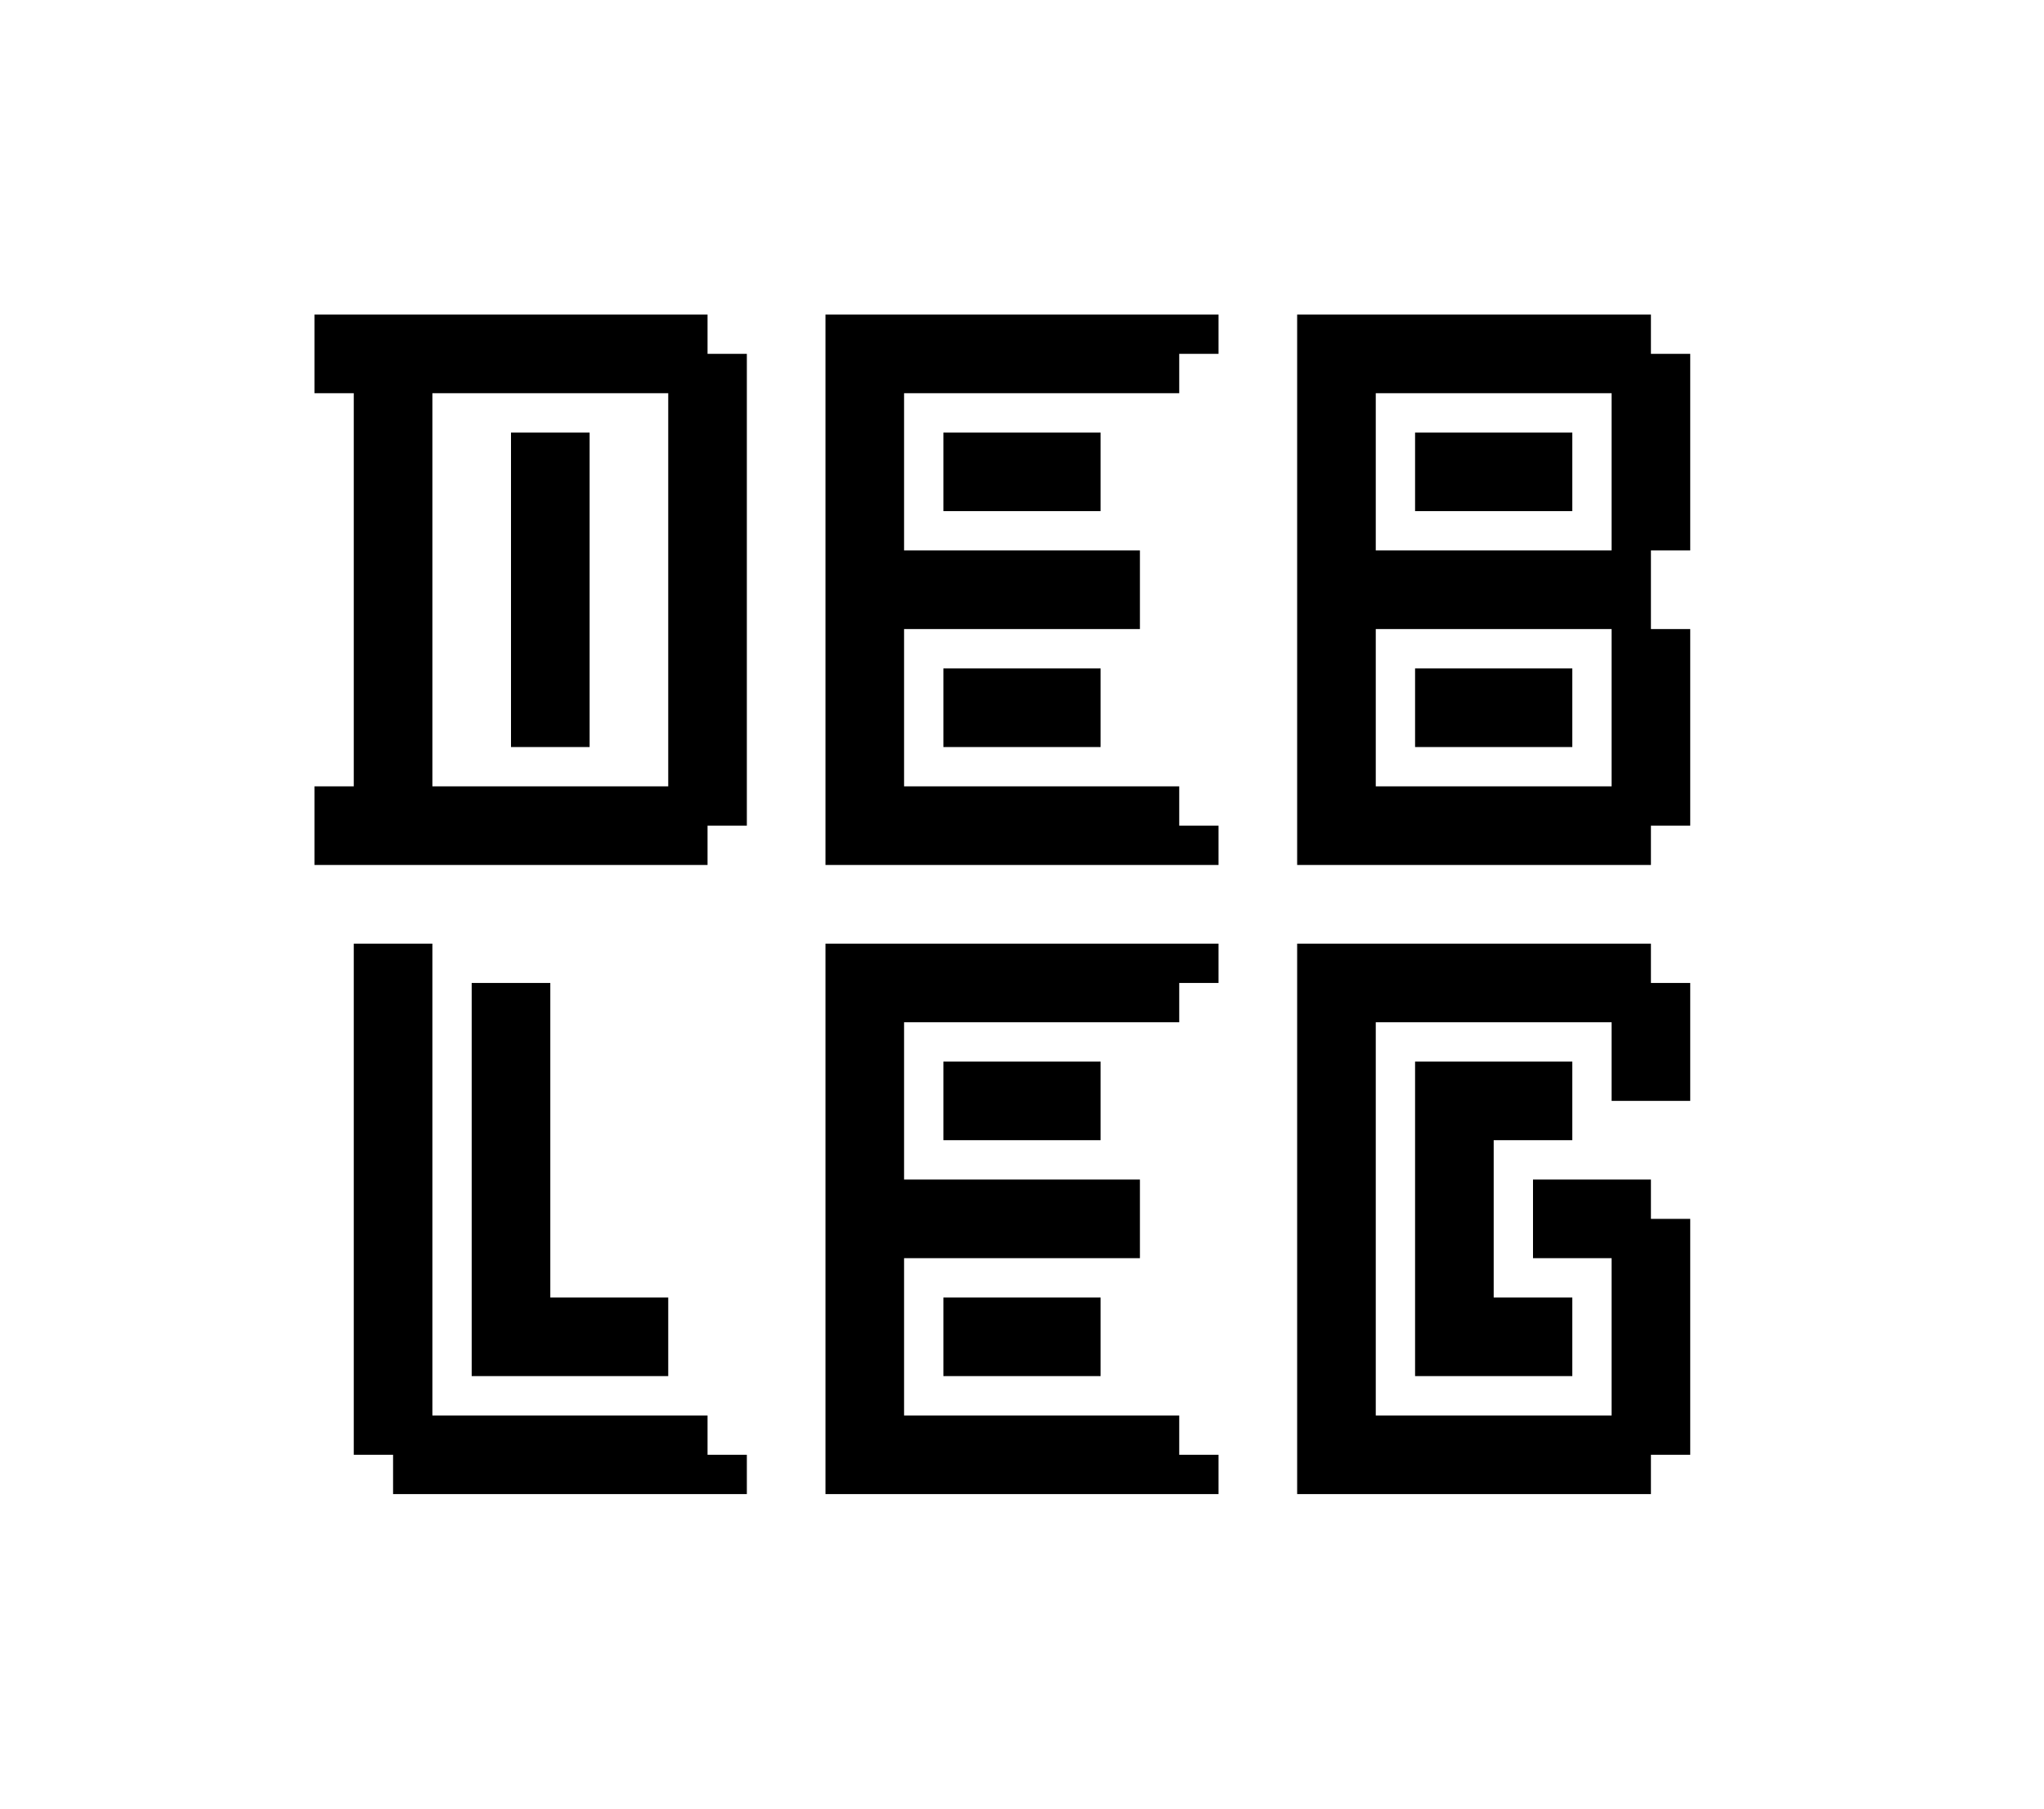 <?xml version="1.0" encoding="UTF-8"?>
<svg version="1.1" xmlns="http://www.w3.org/2000/svg" width="1040" height="920">
<path d="M0 0 C59.4 0 118.8 0 180 0 C180 6.6 180 13.2 180 20 C186.6 20 193.2 20 200 20 C200 53 200 86 200 120 C193.4 120 186.8 120 180 120 C180 133.2 180 146.4 180 160 C186.6 160 193.2 160 200 160 C200 193 200 226 200 260 C193.4 260 186.8 260 180 260 C180 266.6 180 273.2 180 280 C120.6 280 61.2 280 0 280 C0 187.6 0 95.2 0 0 Z M40 40 C40 66.4 40 92.8 40 120 C79.6 120 119.2 120 160 120 C160 93.6 160 67.2 160 40 C120.4 40 80.8 40 40 40 Z M40 160 C40 186.4 40 212.8 40 240 C79.6 240 119.2 240 160 240 C160 213.6 160 187.2 160 160 C120.4 160 80.8 160 40 160 Z " fill="#000000" transform="translate(660,160)"/>
<path d="M0 0 C66 0 132 0 200 0 C200 6.6 200 13.2 200 20 C206.6 20 213.2 20 220 20 C220 99.2 220 178.4 220 260 C213.4 260 206.8 260 200 260 C200 266.6 200 273.2 200 280 C134 280 68 280 0 280 C0 266.8 0 253.6 0 240 C6.6 240 13.2 240 20 240 C20 174 20 108 20 40 C13.4 40 6.8 40 0 40 C0 26.8 0 13.6 0 0 Z M60 40 C60 106 60 172 60 240 C99.6 240 139.2 240 180 240 C180 174 180 108 180 40 C140.4 40 100.8 40 60 40 Z " fill="#000000" transform="translate(160,160)"/>
<path d="M0 0 C59.4 0 118.8 0 180 0 C180 6.6 180 13.2 180 20 C186.6 20 193.2 20 200 20 C200 39.8 200 59.6 200 80 C186.8 80 173.6 80 160 80 C160 66.8 160 53.6 160 40 C120.4 40 80.8 40 40 40 C40 106 40 172 40 240 C79.6 240 119.2 240 160 240 C160 213.6 160 187.2 160 160 C146.8 160 133.6 160 120 160 C120 146.8 120 133.6 120 120 C139.8 120 159.6 120 180 120 C180 126.6 180 133.2 180 140 C186.6 140 193.2 140 200 140 C200 179.6 200 219.2 200 260 C193.4 260 186.8 260 180 260 C180 266.6 180 273.2 180 280 C120.6 280 61.2 280 0 280 C0 187.6 0 95.2 0 0 Z " fill="#000000" transform="translate(660,480)"/>
<path d="M0 0 C66 0 132 0 200 0 C200 6.6 200 13.2 200 20 C193.4 20 186.8 20 180 20 C180 26.6 180 33.2 180 40 C133.8 40 87.6 40 40 40 C40 66.4 40 92.8 40 120 C79.6 120 119.2 120 160 120 C160 133.2 160 146.4 160 160 C120.4 160 80.8 160 40 160 C40 186.4 40 212.8 40 240 C86.2 240 132.4 240 180 240 C180 246.6 180 253.2 180 260 C186.6 260 193.2 260 200 260 C200 266.6 200 273.2 200 280 C134 280 68 280 0 280 C0 187.6 0 95.2 0 0 Z " fill="#000000" transform="translate(420,480)"/>
<path d="M0 0 C66 0 132 0 200 0 C200 6.6 200 13.2 200 20 C193.4 20 186.8 20 180 20 C180 26.6 180 33.2 180 40 C133.8 40 87.6 40 40 40 C40 66.4 40 92.8 40 120 C79.6 120 119.2 120 160 120 C160 133.2 160 146.4 160 160 C120.4 160 80.8 160 40 160 C40 186.4 40 212.8 40 240 C86.2 240 132.4 240 180 240 C180 246.6 180 253.2 180 260 C186.6 260 193.2 260 200 260 C200 266.6 200 273.2 200 280 C134 280 68 280 0 280 C0 187.6 0 95.2 0 0 Z " fill="#000000" transform="translate(420,160)"/>
<path d="M0 0 C13.2 0 26.4 0 40 0 C40 79.2 40 158.4 40 240 C86.2 240 132.4 240 180 240 C180 246.6 180 253.2 180 260 C186.6 260 193.2 260 200 260 C200 266.6 200 273.2 200 280 C140.6 280 81.2 280 20 280 C20 273.4 20 266.8 20 260 C13.4 260 6.8 260 0 260 C0 174.2 0 88.4 0 0 Z " fill="#000000" transform="translate(180,480)"/>
<path d="M0 0 C13.2 0 26.4 0 40 0 C40 52.8 40 105.6 40 160 C59.8 160 79.6 160 100 160 C100 173.2 100 186.4 100 200 C67 200 34 200 0 200 C0 134 0 68 0 0 Z " fill="#000000" transform="translate(240,500)"/>
<path d="M0 0 C26.4 0 52.8 0 80 0 C80 13.2 80 26.4 80 40 C66.8 40 53.6 40 40 40 C40 66.4 40 92.8 40 120 C53.2 120 66.4 120 80 120 C80 133.2 80 146.4 80 160 C53.6 160 27.2 160 0 160 C0 107.2 0 54.4 0 0 Z " fill="#000000" transform="translate(720,540)"/>
<path d="M0 0 C13.2 0 26.4 0 40 0 C40 52.8 40 105.6 40 160 C26.8 160 13.6 160 0 160 C0 107.2 0 54.4 0 0 Z " fill="#000000" transform="translate(260,220)"/>
<path d="M0 0 C26.4 0 52.8 0 80 0 C80 13.2 80 26.4 80 40 C53.6 40 27.2 40 0 40 C0 26.8 0 13.6 0 0 Z " fill="#000000" transform="translate(480,660)"/>
<path d="M0 0 C26.4 0 52.8 0 80 0 C80 13.2 80 26.4 80 40 C53.6 40 27.2 40 0 40 C0 26.8 0 13.6 0 0 Z " fill="#000000" transform="translate(480,540)"/>
<path d="M0 0 C26.4 0 52.8 0 80 0 C80 13.2 80 26.4 80 40 C53.6 40 27.2 40 0 40 C0 26.8 0 13.6 0 0 Z " fill="#000000" transform="translate(720,340)"/>
<path d="M0 0 C26.4 0 52.8 0 80 0 C80 13.2 80 26.4 80 40 C53.6 40 27.2 40 0 40 C0 26.8 0 13.6 0 0 Z " fill="#000000" transform="translate(480,340)"/>
<path d="M0 0 C26.4 0 52.8 0 80 0 C80 13.2 80 26.4 80 40 C53.6 40 27.2 40 0 40 C0 26.8 0 13.6 0 0 Z " fill="#000000" transform="translate(720,220)"/>
<path d="M0 0 C26.4 0 52.8 0 80 0 C80 13.2 80 26.4 80 40 C53.6 40 27.2 40 0 40 C0 26.8 0 13.6 0 0 Z " fill="#000000" transform="translate(480,220)"/>
</svg>
